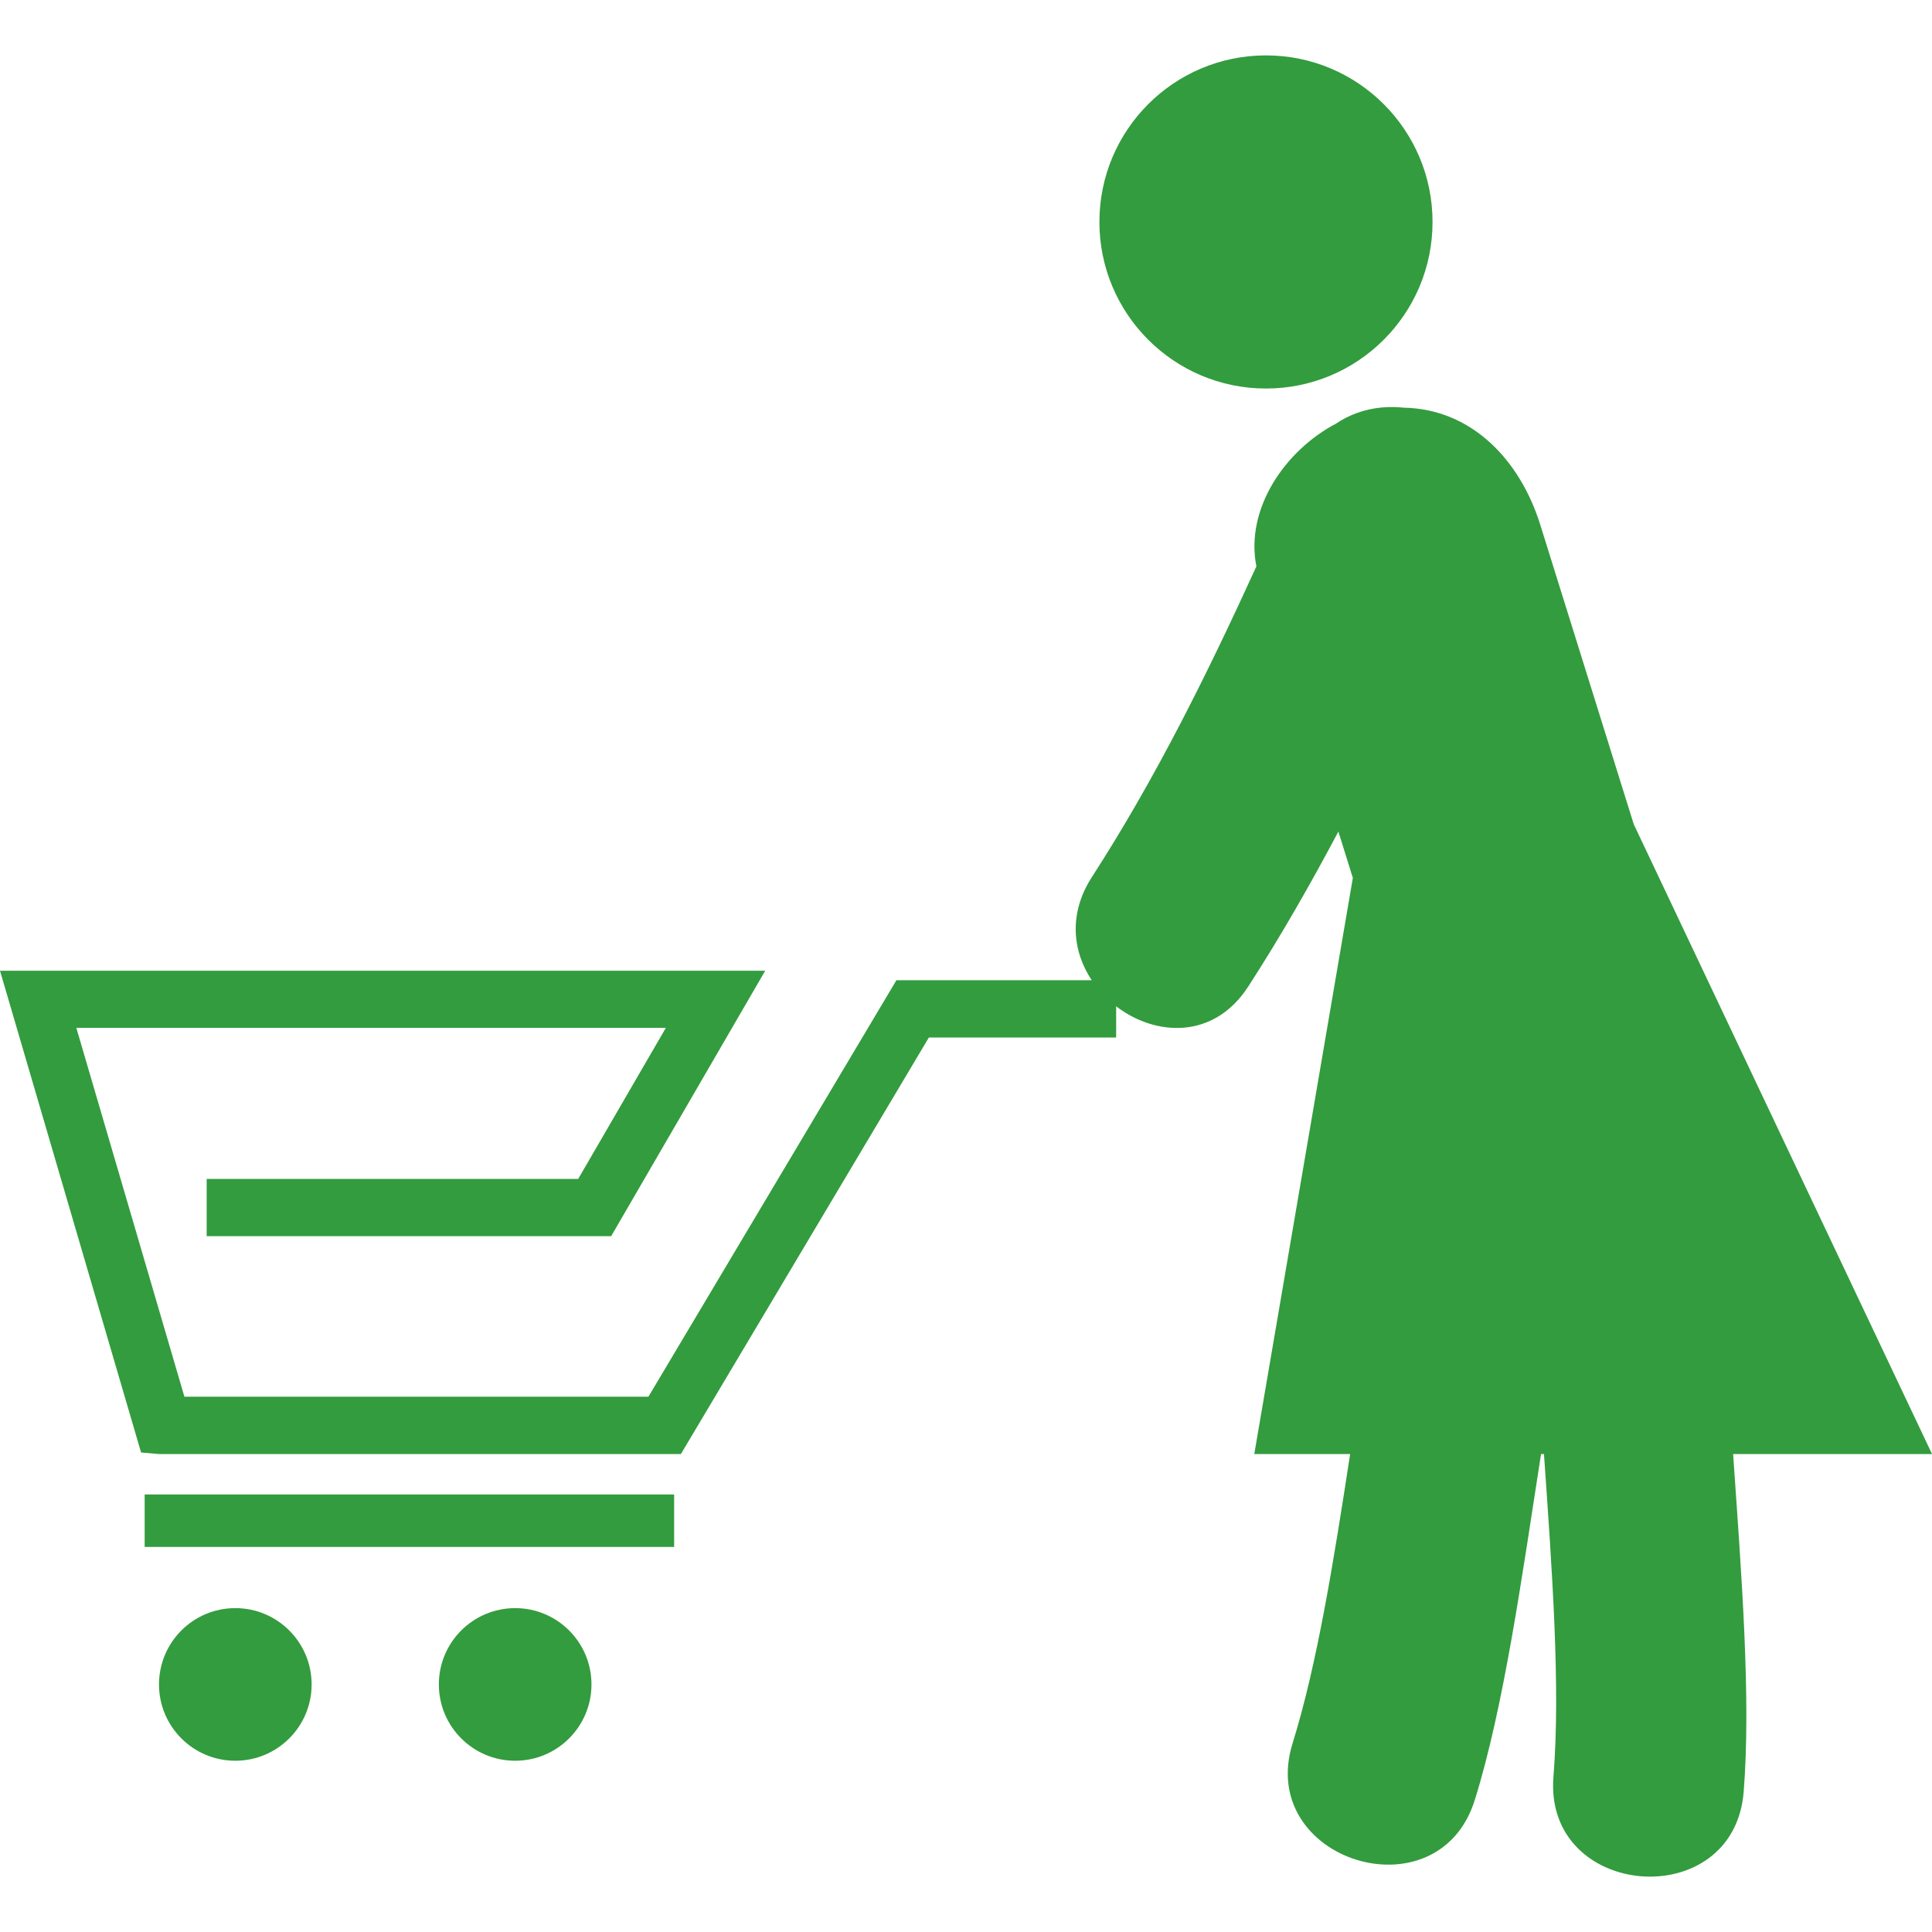 <?xml version="1.0" encoding="iso-8859-1"?>
<!-- Generator: Adobe Illustrator 18.1.1, SVG Export Plug-In . SVG Version: 6.00 Build 0)  -->
<svg xmlns="http://www.w3.org/2000/svg" xmlns:xlink="http://www.w3.org/1999/xlink" version="1.1" id="Capa_1" x="0px" y="0px" viewBox="0 0 59.295 59.295" style="enable-background:new 0 0 59.295 59.295;" xml:space="preserve" width="512px" height="512px">
<g>
	<g>
		<circle cx="38.854" cy="6.812" r="5.112" fill="#339C3E"/>
		<circle cx="15.811" cy="51.697" r="2.342" fill="#339C3E"/>
		<circle cx="7.222" cy="51.697" r="2.342" fill="#339C3E"/>
		<rect x="4.44" y="45.867" width="16.25" height="1.61" fill="#339C3E"/>
		<path d="M59.295,44.624l-9.154-19.328c-0.955-3.062-1.91-6.123-2.867-9.185    c-0.623-2-2.114-3.562-4.196-3.599c-0.709-0.077-1.447,0.068-2.063,0.483c-1.568,0.82-2.807,2.615-2.455,4.388    c-1.496,3.276-3.086,6.496-5.049,9.535c-0.732,1.135-0.586,2.291-0.005,3.166h-5.994L19.9,42.867H5.66l-3.317-11.32h18.092    l-2.69,4.636H6.343v1.757h12.414l4.728-8.147H0l4.33,14.786l0.549,0.047h16.018l7.611-12.784h5.748v-0.957    c1.203,0.922,2.996,1.028,4.055-0.609c0.998-1.545,1.908-3.136,2.765-4.755c0.147,0.474,0.297,0.948,0.444,1.423l-3.025,17.682    h2.942c-0.498,3.239-1.008,6.446-1.766,8.876c-1.123,3.604,4.467,5.347,5.592,1.74c0.894-2.865,1.441-6.81,2.033-10.616h0.09    c0.248,3.557,0.512,7.144,0.291,9.901c-0.303,3.766,5.533,4.232,5.838,0.469c0.23-2.879-0.067-6.662-0.324-10.37h6.104    C59.295,44.626,59.295,44.624,59.295,44.624z" fill="#339C3E"/>
	</g>
</g>
<g>
</g>
<g>
</g>
<g>
</g>
<g>
</g>
<g>
</g>
<g>
</g>
<g>
</g>
<g>
</g>
<g>
</g>
<g>
</g>
<g>
</g>
<g>
</g>
<g>
</g>
<g>
</g>
<g>
</g>
</svg>
